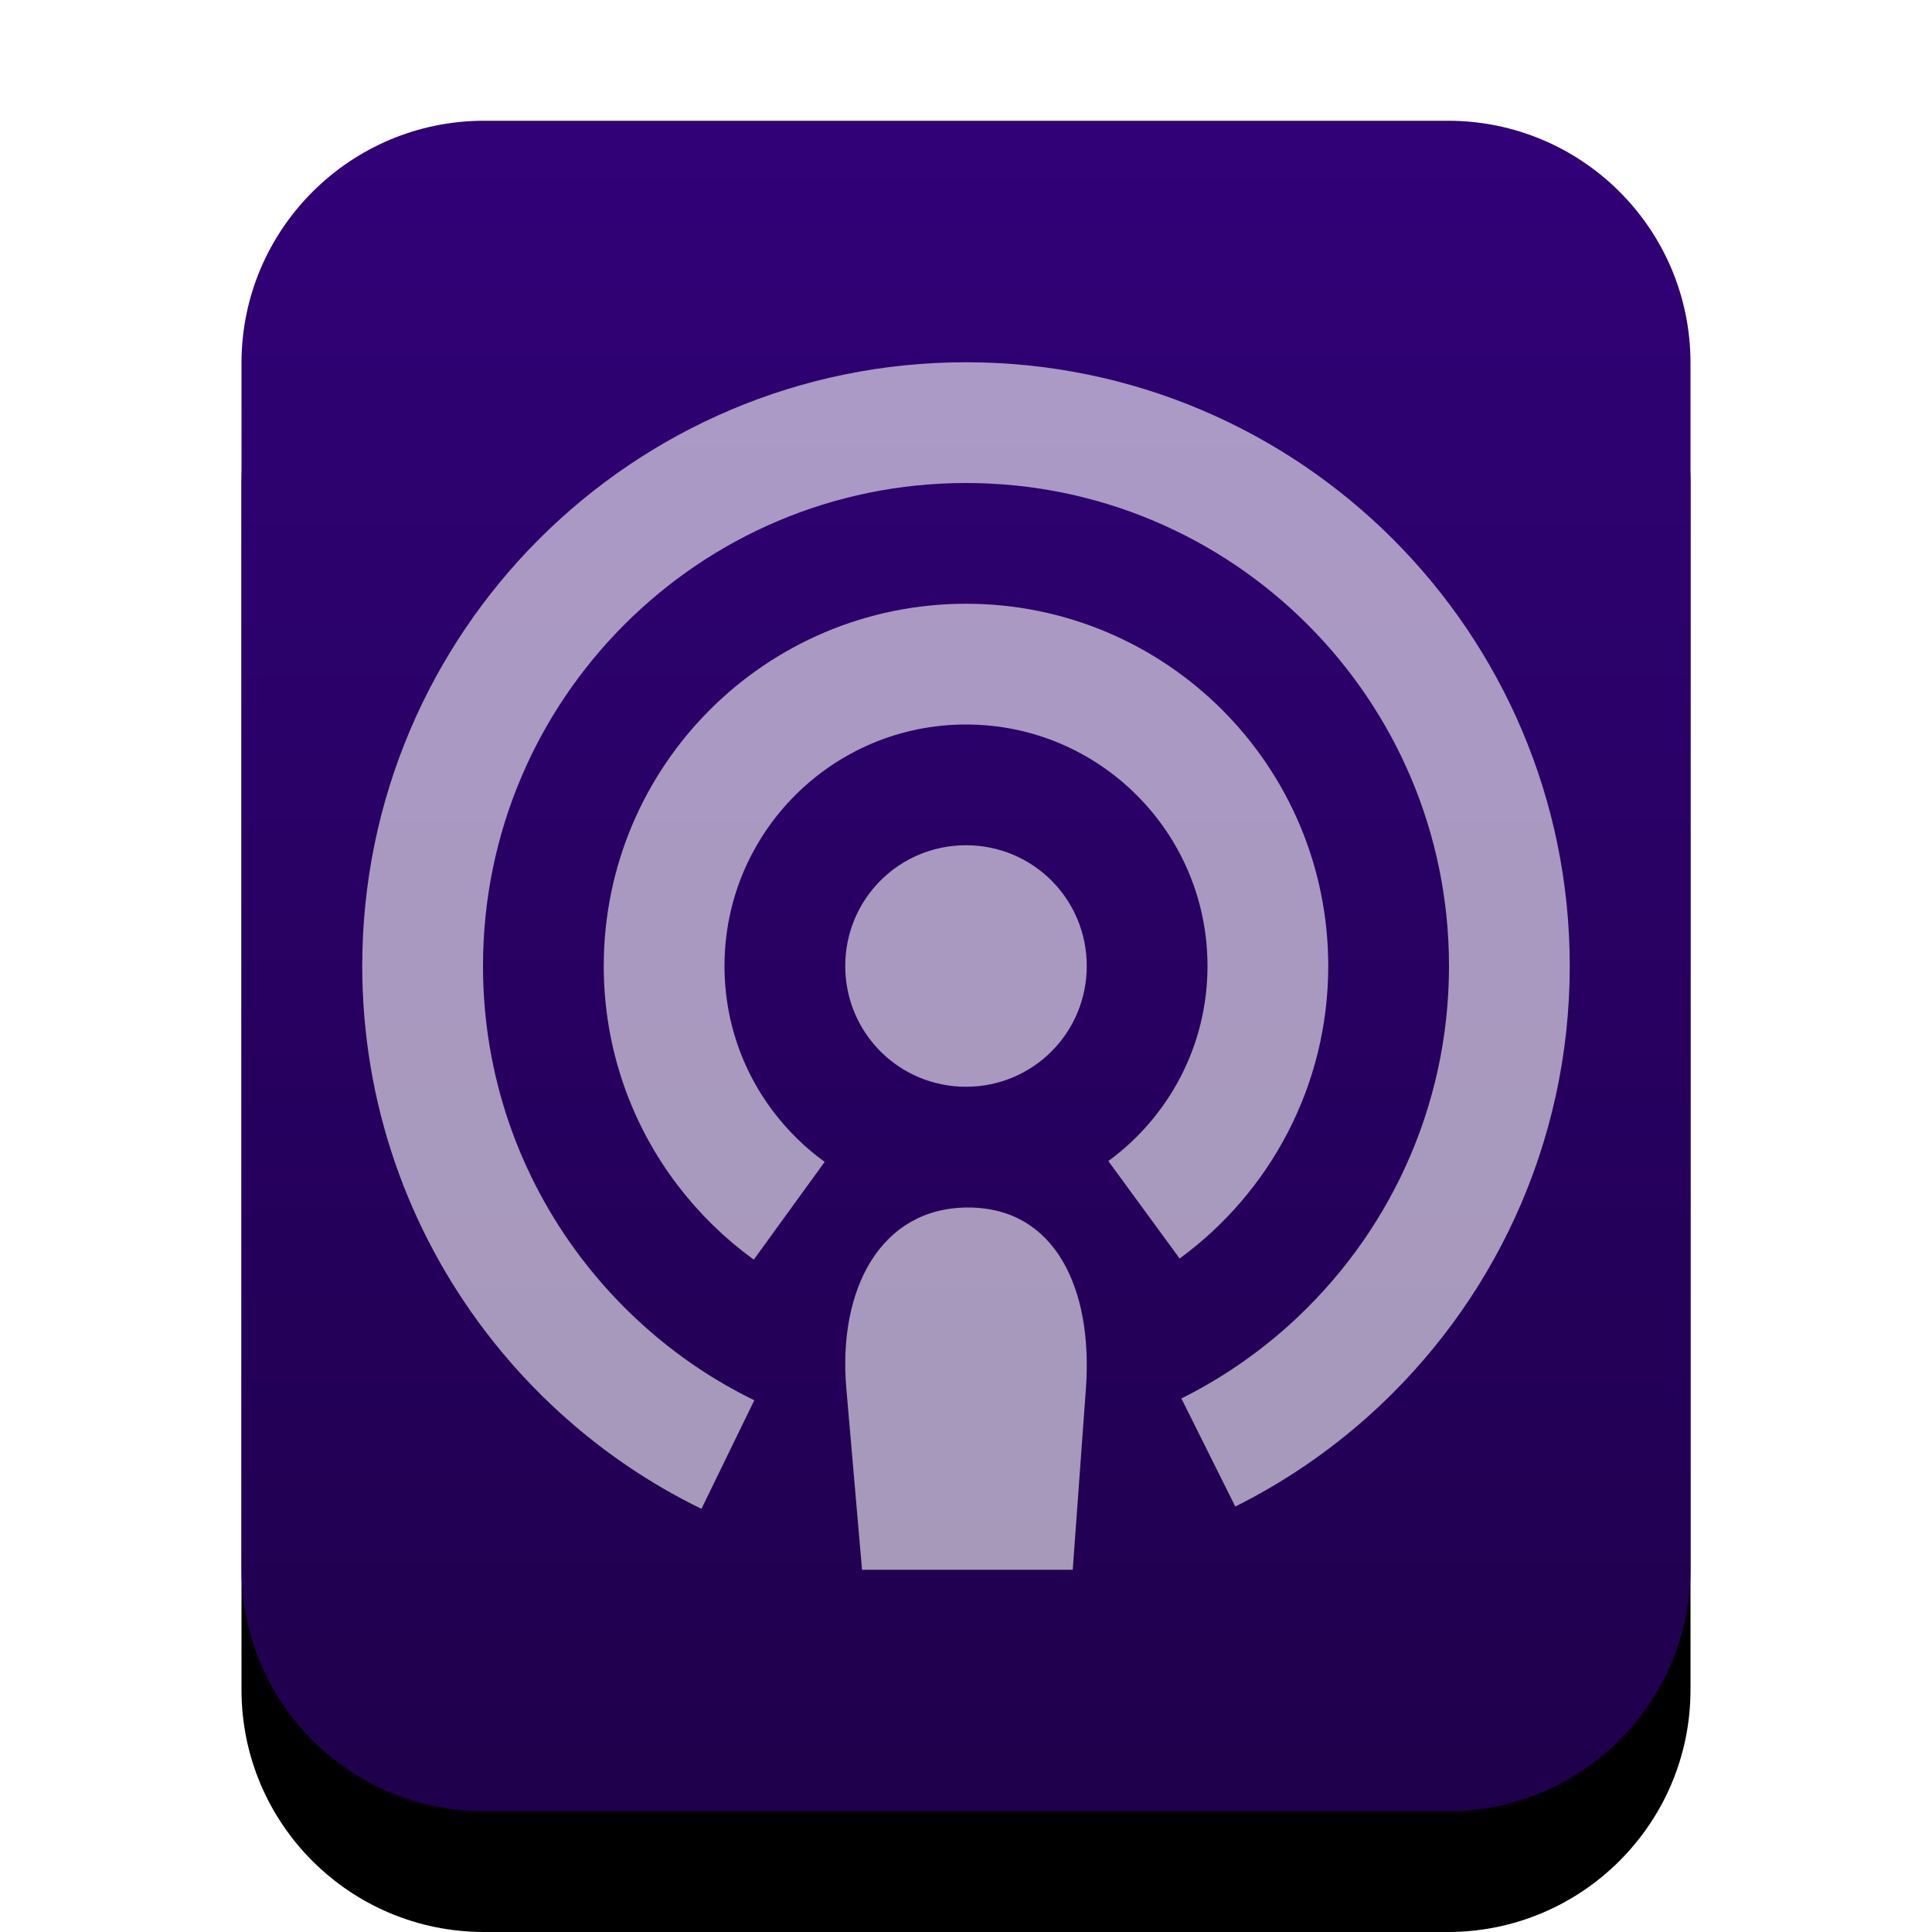 <svg xmlns="http://www.w3.org/2000/svg" xmlns:xlink="http://www.w3.org/1999/xlink" width="16" height="16" viewBox="0 0 16 16">
  <defs>
    <linearGradient id="x-media-podcast-c" x1="50%" x2="50%" y1="0%" y2="99.345%">
      <stop offset="0%" stop-color="#310178"/>
      <stop offset="100%" stop-color="#1F004C"/>
    </linearGradient>
    <path id="x-media-podcast-b" d="M4.009,15 C2.899,15 2,14.103 2,12.994 L2,3.006 C2,1.898 2.902,1 4.009,1 L11.991,1 C13.101,1 14,1.897 14,3.006 L14,12.994 C14,14.102 13.098,15 11.991,15 L4.009,15 Z"/>
    <filter id="x-media-podcast-a" width="133.3%" height="128.6%" x="-16.7%" y="-7.1%" filterUnits="objectBoundingBox">
      <feOffset dy="1" in="SourceAlpha" result="shadowOffsetOuter1"/>
      <feGaussianBlur in="shadowOffsetOuter1" result="shadowBlurOuter1" stdDeviation=".5"/>
      <feColorMatrix in="shadowBlurOuter1" values="0 0 0 0 0.241   0 0 0 0 0   0 0 0 0 0.622  0 0 0 0.2 0"/>
    </filter>
  </defs>
  <g fill="none" fill-rule="evenodd">
    <use fill="#000" filter="url(#x-media-podcast-a)" xlink:href="#x-media-podcast-b"/>
    <use fill="url(#x-media-podcast-c)" xlink:href="#x-media-podcast-b"/>
    <path fill="#FFF" fill-opacity=".6" d="M8,7 C7.446,7 7,7.446 7,8 C7,8.554 7.446,9 8,9 C8.554,9 9,8.554 9,8 C9,7.446 8.554,7 8,7 L8,7 Z M7.009,11.5 L7.139,13 L8.884,13 L8.993,11.5 C9.053,10.672 8.738,10 8.017,10 C7.296,10 6.937,10.673 7.009,11.5 Z"/>
    <path stroke="#FFF" stroke-opacity=".6" d="M9.474,10.019 C10.096,9.564 10.5,8.829 10.5,8 C10.5,6.619 9.381,5.5 8,5.5 C6.619,5.5 5.5,6.619 5.5,8 C5.5,8.568 5.689,9.092 6.009,9.512 C6.158,9.708 6.336,9.882 6.536,10.027"/>
    <path stroke="#FFF" stroke-opacity=".6" d="M10.007,12.029 C10.37,11.848 10.705,11.619 11.004,11.351 C11.922,10.527 12.5,9.331 12.5,8 C12.5,5.515 10.485,3.5 8,3.5 C5.515,3.5 3.5,5.515 3.5,8 C3.5,9.023 3.841,9.965 4.416,10.721 C4.587,10.946 4.779,11.155 4.989,11.344 C5.299,11.624 5.648,11.861 6.028,12.046"/>
  </g>
</svg>
